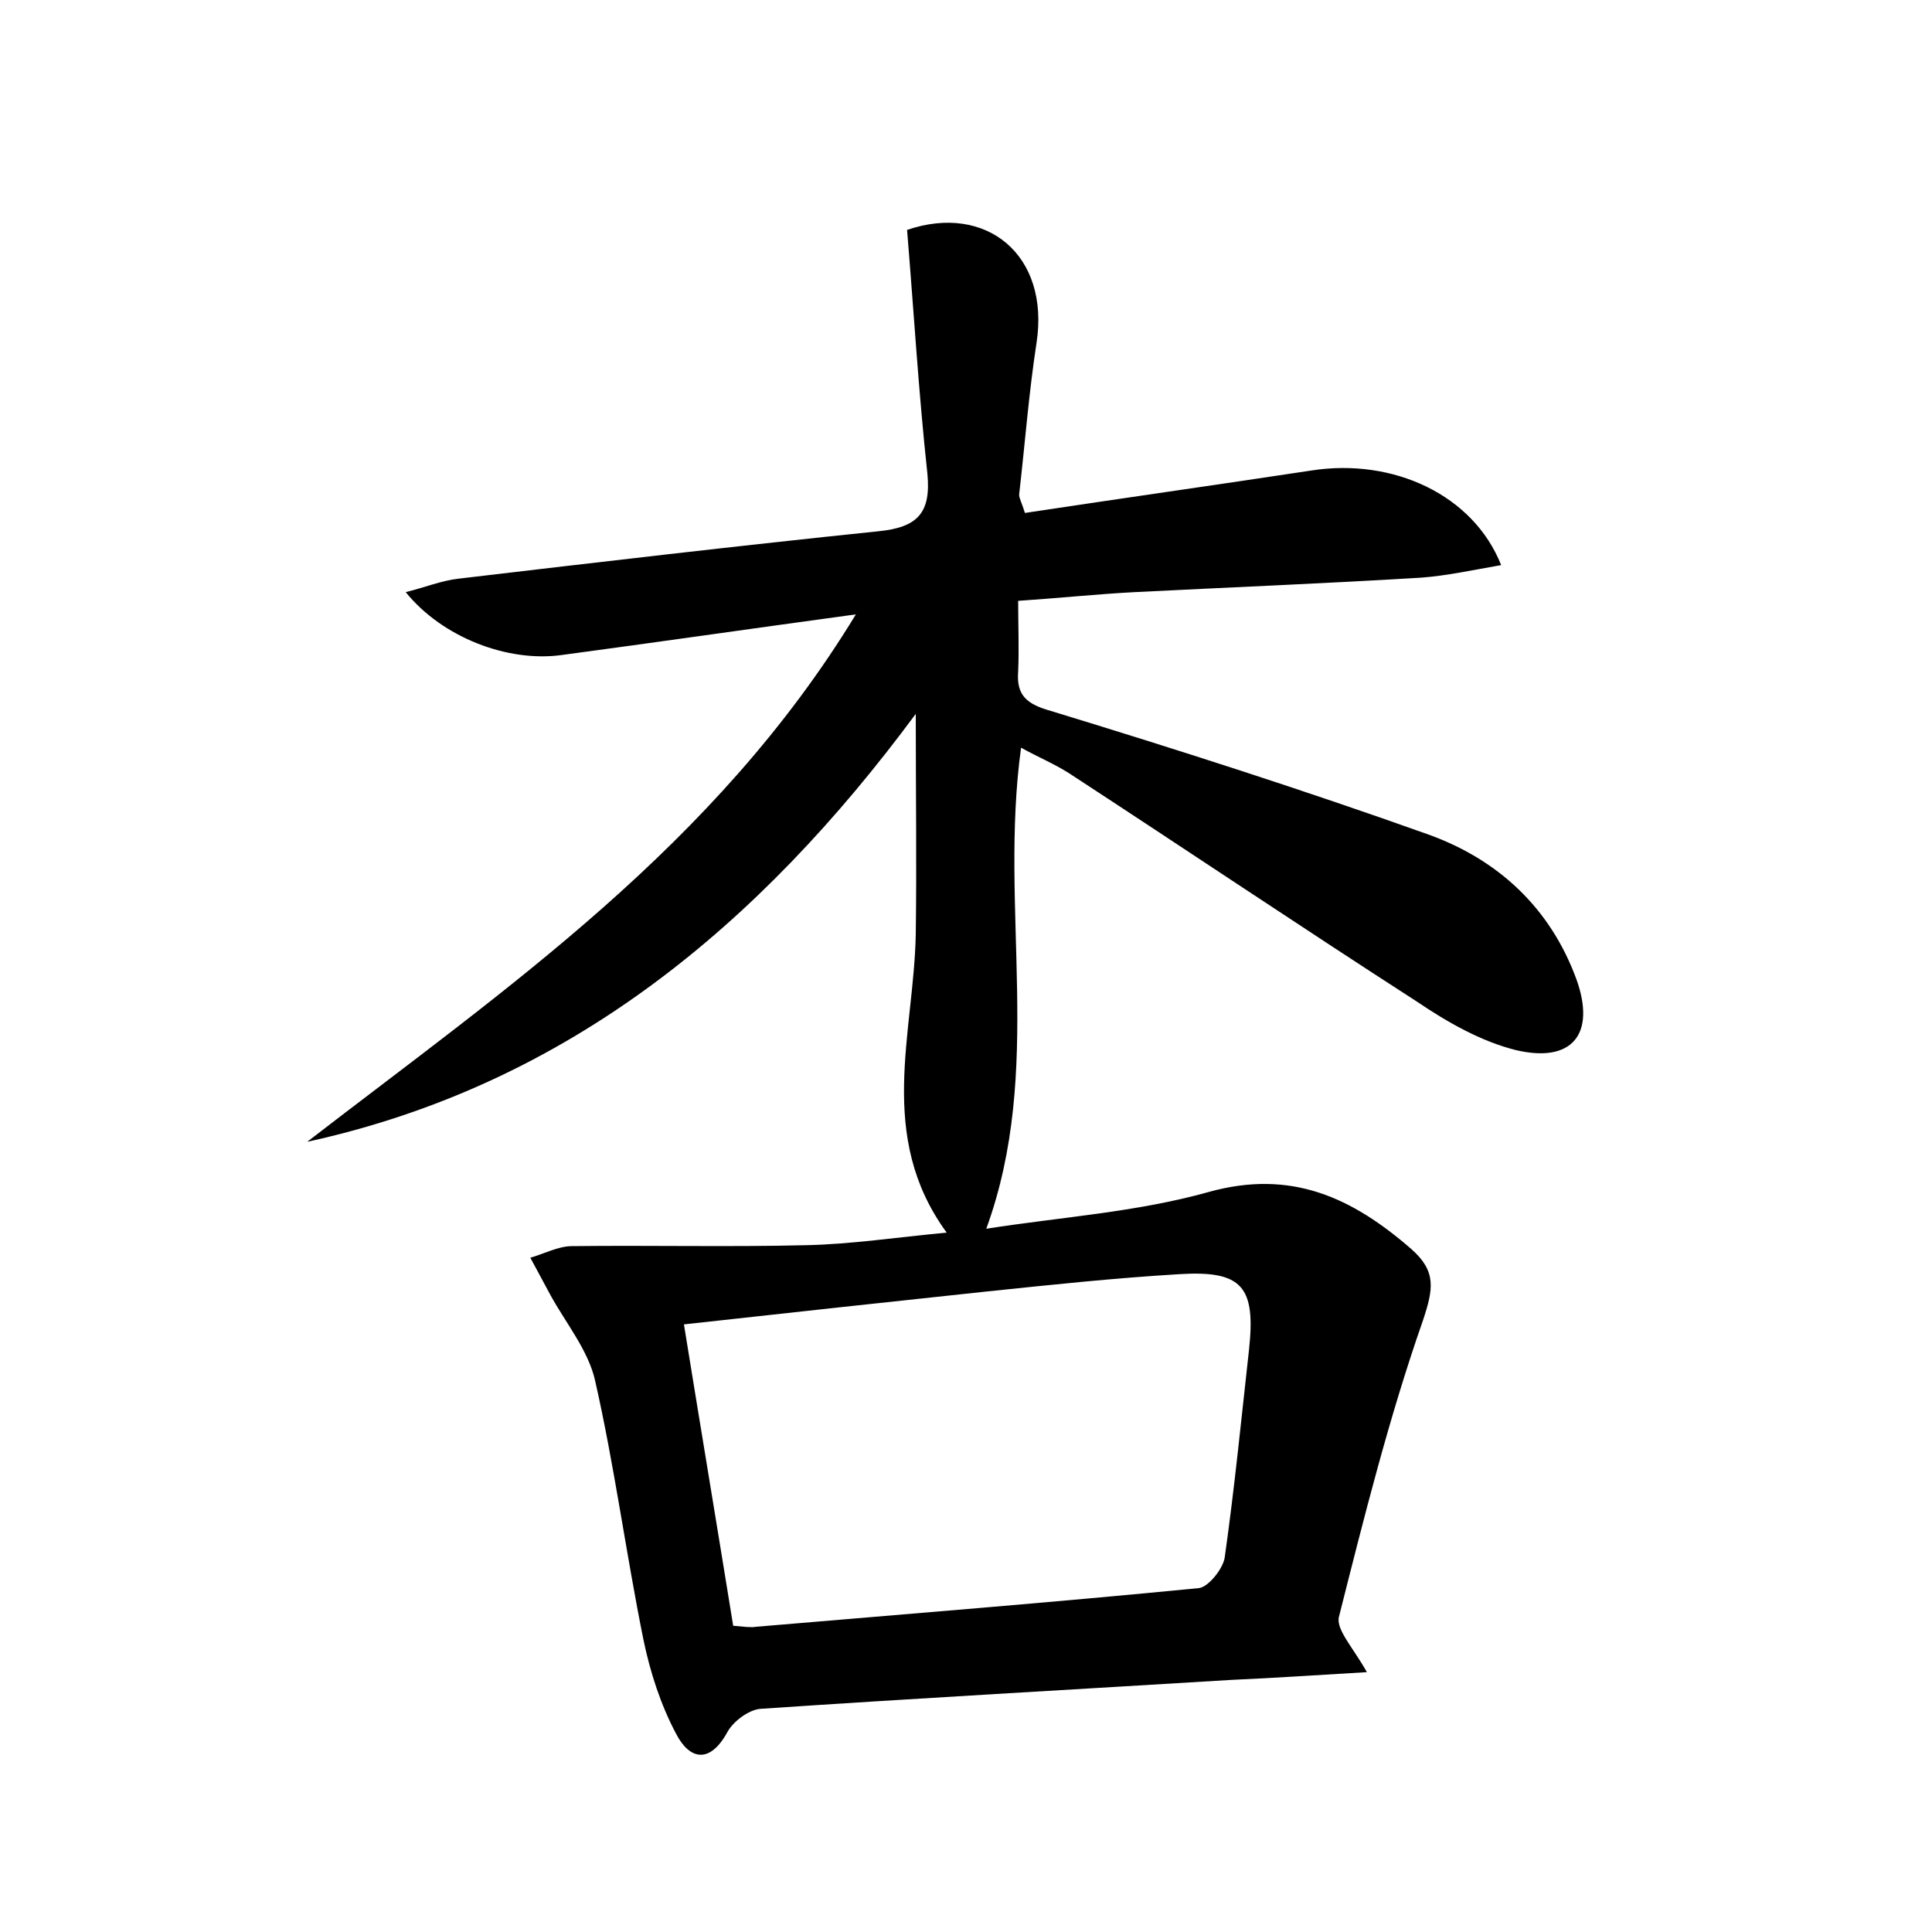 <?xml version="1.0" encoding="utf-8"?>
<!-- Generator: Adobe Illustrator 22.0.0, SVG Export Plug-In . SVG Version: 6.00 Build 0)  -->
<svg version="1.1" id="图层_1" xmlns="http://www.w3.org/2000/svg" xmlns:xlink="http://www.w3.org/1999/xlink" x="0px" y="0px"
	 viewBox="0 0 200 200" style="enable-background:new 0 0 200 200;" xml:space="preserve">
<style type="text/css">
	.st0{fill:#FFFFFF;}
</style>
<g>
	
	<path d="M105.7,77.4c-2.3,16.8,2.4,33.3-3.6,49.8c7.6-1.2,15.5-1.7,23-3.8c8.6-2.4,14.9,0.6,21,5.9c2.6,2.3,2.3,4.1,1.2,7.4
		c-3.5,10-6.1,20.4-8.7,30.7c-0.3,1.3,1.5,3.2,2.9,5.7c-5.1,0.3-9.5,0.6-14,0.8c-16.3,1-32.6,1.9-48.8,3c-1.2,0.1-2.8,1.3-3.4,2.4
		c-1.8,3.3-3.9,2.9-5.3,0.2c-1.6-3-2.7-6.4-3.4-9.8c-1.8-8.9-3-18-5-26.8c-0.7-3.1-3-5.9-4.6-8.8c-0.7-1.3-1.4-2.6-2.1-3.9
		c1.4-0.4,2.9-1.2,4.3-1.2c8.1-0.1,16.2,0.1,24.3-0.1c4.6-0.1,9.2-0.8,14.5-1.3c-7.3-10-3.4-20.6-3.2-30.9c0.1-7.3,0-14.7,0-22.8
		c-16.2,21.9-36,38.4-63,44.3c20.6-15.9,42.2-30.6,56.8-54.6c-11,1.5-20.7,2.9-30.4,4.2c-5.6,0.8-12.4-1.8-16.2-6.5
		c2-0.5,3.7-1.2,5.5-1.4c14.4-1.7,28.9-3.4,43.4-4.9c4.1-0.4,5.5-1.9,5.1-6c-0.9-8.3-1.4-16.7-2.1-25.2c8.2-2.8,14.8,2.6,13.4,11.7
		c-0.8,5.2-1.2,10.5-1.8,15.7c0,0.4,0.3,0.9,0.6,1.9c9.9-1.5,19.8-2.9,29.7-4.4c8.4-1.3,16.7,2.5,19.6,9.8c-2.9,0.5-5.6,1.1-8.3,1.3
		c-9.9,0.6-19.8,1-29.7,1.5c-3.8,0.2-7.6,0.6-12,0.9c0,2.6,0.1,5,0,7.3c-0.2,2.5,0.9,3.4,3.4,4.1c13.1,4,26.2,8.2,39.1,12.8
		c7.2,2.6,12.6,7.6,15.3,15c2,5.6-0.4,8.7-6.3,7.3c-3.6-0.9-7.1-2.9-10.2-5c-12.1-7.8-24-15.8-36.1-23.7
		C109,79,107.5,78.4,105.7,77.4z M75.9,168.3c1.2,0.1,1.8,0.2,2.4,0.1c15.3-1.3,30.5-2.5,45.8-4c1-0.1,2.6-2.1,2.7-3.3
		c1-7.1,1.7-14.2,2.5-21.4c0.7-6.5-0.7-8.2-7.2-7.8c-6.7,0.4-13.3,1.1-20,1.8c-10.3,1.1-20.5,2.2-31.3,3.4
		C72.5,147.6,74.2,157.8,75.9,168.3z"/>
	
</g>
</svg>
